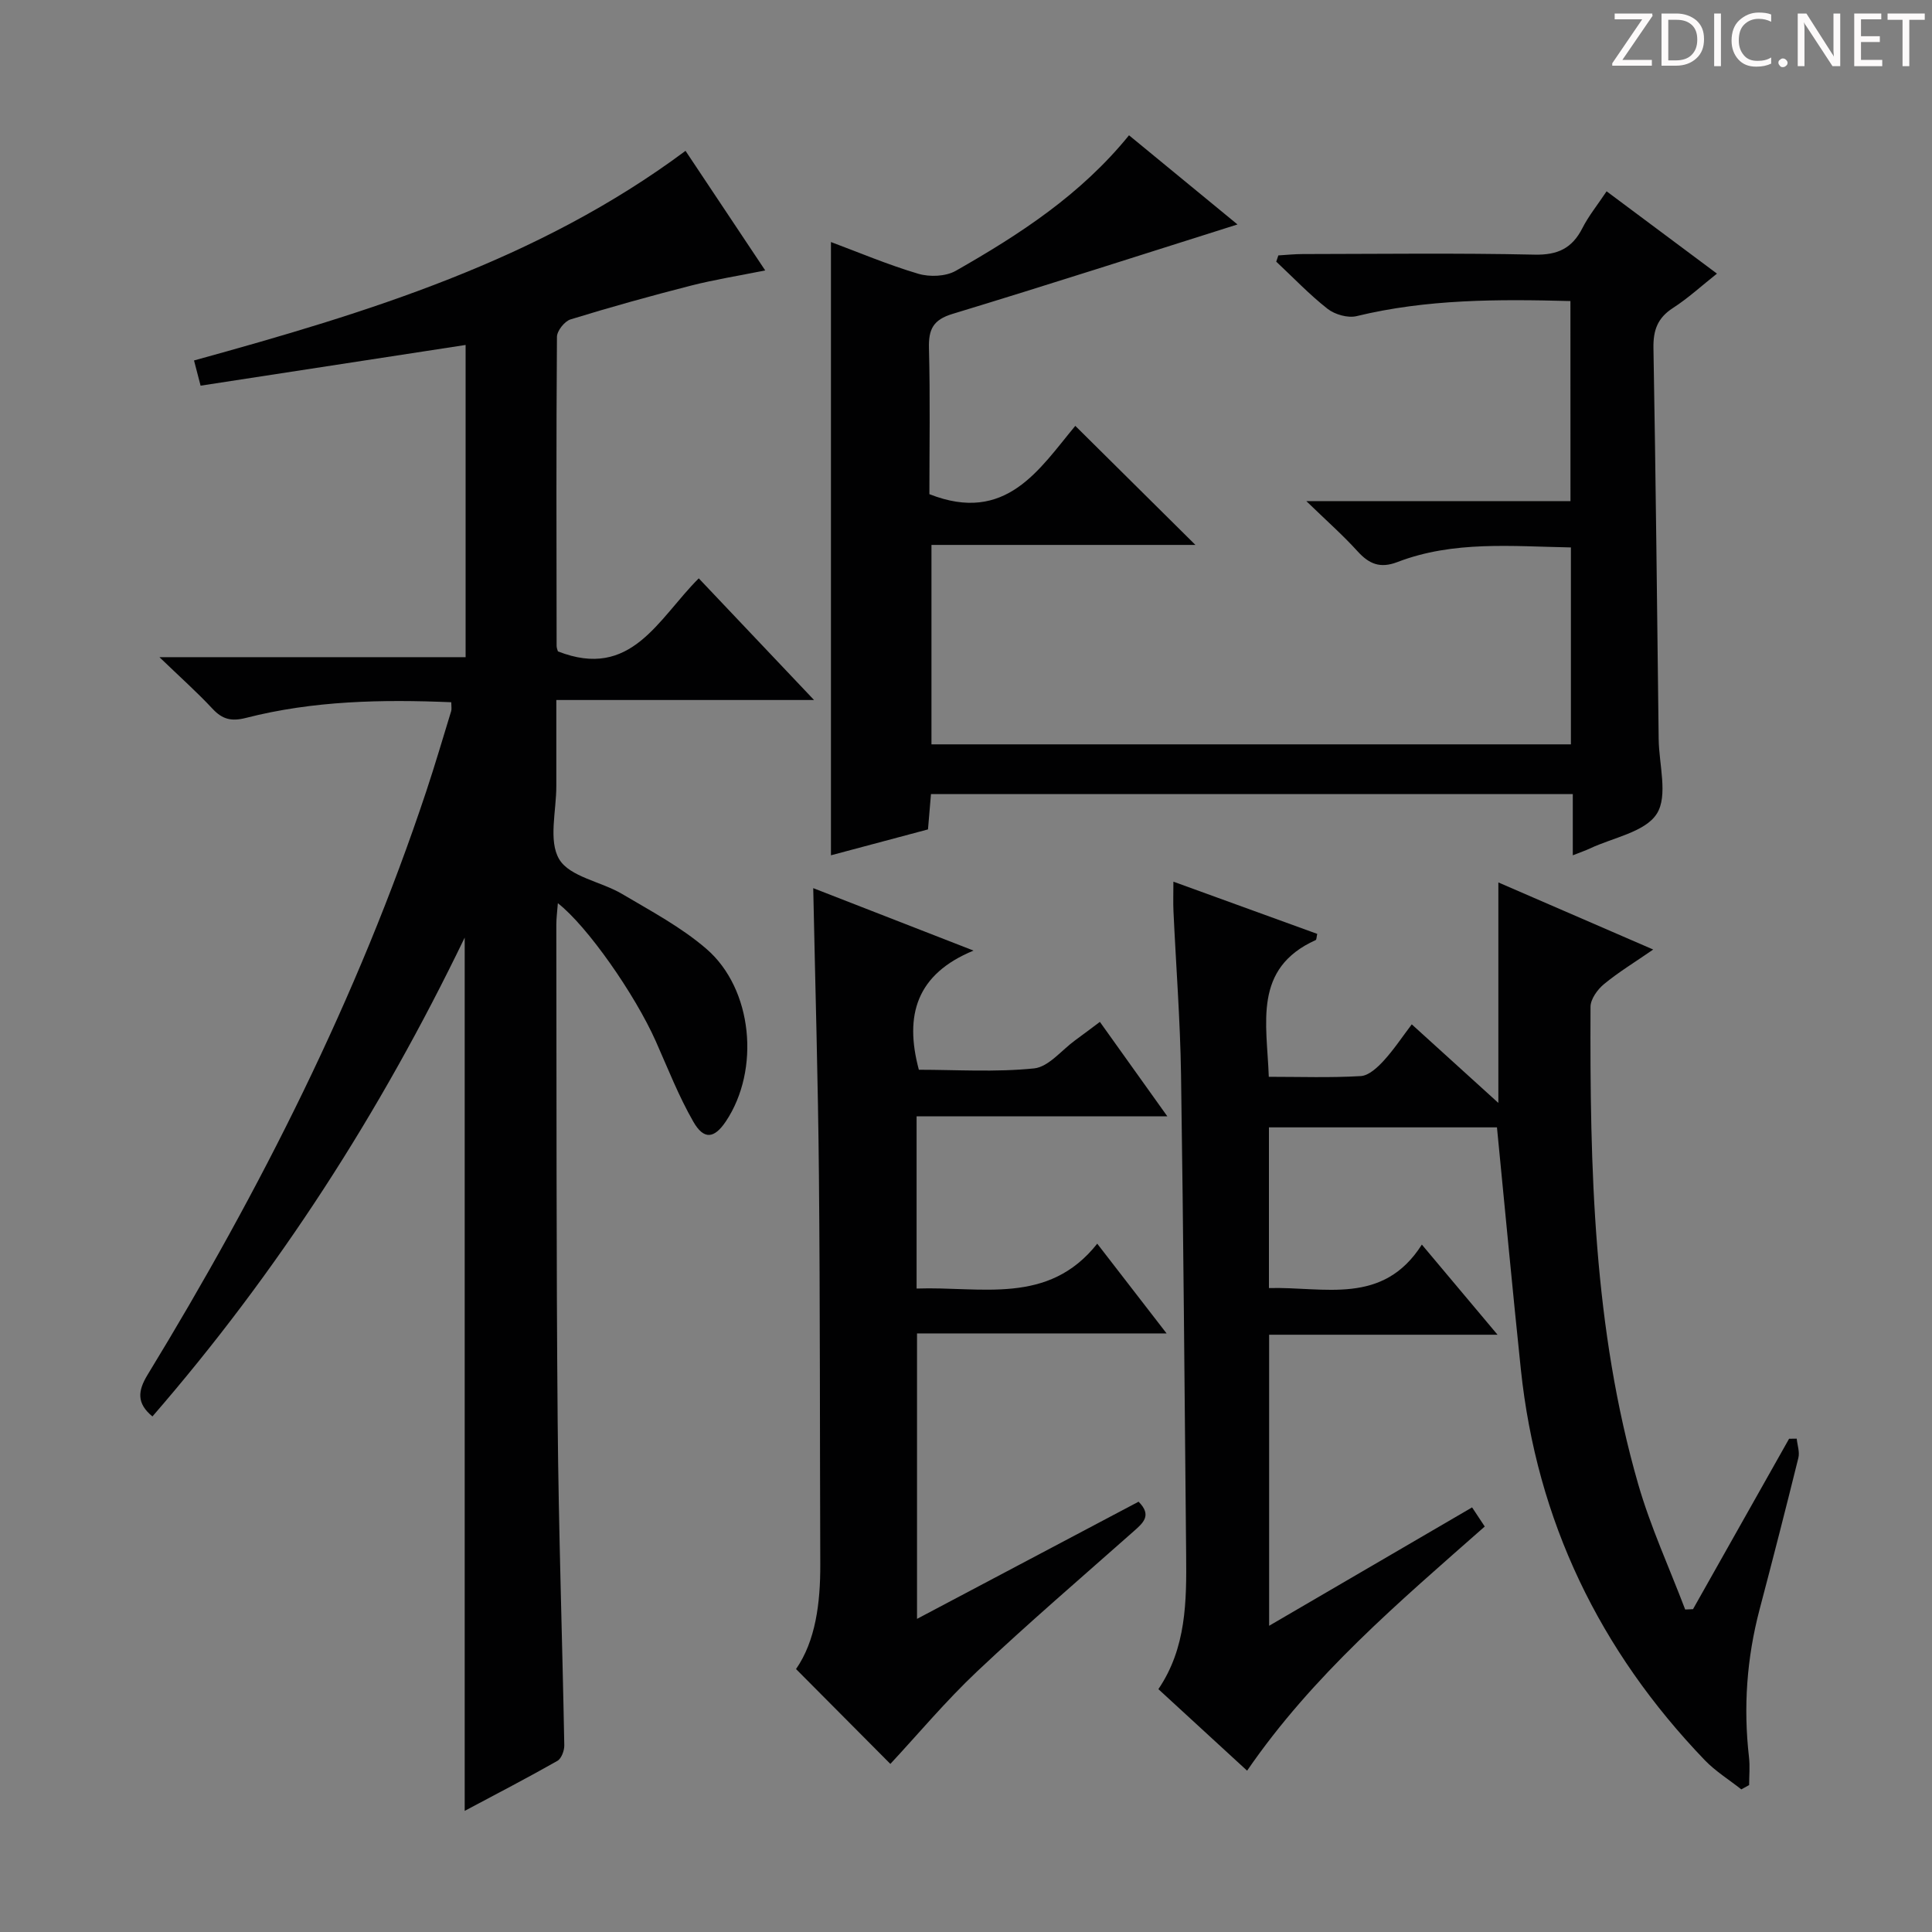 <svg enable-background="new 0 0 400 400" viewBox="0 0 400 400" xmlns="http://www.w3.org/2000/svg"><rect x="0" y="0" width="400" height="400" fill="#808080" stroke="none"/><g fill="#fcfafa"><path d="m342.2 3.2-6.3 9.2h6.1v1.2h-8.2v-.5l6.2-9.1h-5.7v-1.2h7.8v.4z"/><path d="m344 13.7v-10.9h3.1c1.6 0 3 .5 4.1 1.4 1.1 1 1.6 2.2 1.6 3.9s-.5 3-1.6 4-2.5 1.5-4.2 1.5h-3zm1.4-9.6v8.4h1.6c1.4 0 2.5-.4 3.2-1.1.8-.8 1.2-1.8 1.2-3.2s-.4-2.4-1.2-3.1-1.8-1-3.1-1z"/><path d="m356.3 2.8v10.9h-1.4v-10.9z"/><path d="m366.6 13.2c-.8.4-1.8.6-3 .6-1.6 0-2.8-.5-3.7-1.5s-1.4-2.3-1.4-3.9c0-1.7.5-3.2 1.6-4.2s2.4-1.6 4-1.6c1 0 1.9.1 2.6.4v1.5c-.8-.4-1.6-.6-2.6-.6-1.2 0-2.2.4-3 1.2s-1.1 1.9-1.1 3.3c0 1.3.4 2.3 1.1 3.1s1.6 1.1 2.8 1.1c1.1 0 2-.2 2.8-.7v1.3z"/><path d="m368.2 13c0-.3.1-.5.3-.6.2-.2.4-.3.6-.3.3 0 .5.1.7.3s.3.4.3.6-.1.5-.3.6c-.2.2-.4.3-.7.3s-.5-.1-.6-.3c-.2-.2-.3-.4-.3-.6z"/><path d="m381.1 13.7h-1.7l-5.5-8.4c-.2-.2-.3-.5-.4-.7 0 .2.1.8.1 1.5v7.6h-1.4v-10.9h1.8l5.3 8.3c.3.4.4.6.4.8 0-.3-.1-.8-.1-1.6v-7.5h1.4v10.9z"/><path d="m389.7 13.7h-5.8v-10.9h5.6v1.2h-4.2v3.5h3.9v1.2h-3.9v3.7h4.4z"/><path d="m398.4 4.1h-3.1v9.6h-1.4v-9.6h-3.1v-1.3h7.7v1.3z"/></g><path d="m96.21 374.92c0-60.42 0-119.95 0-180.8-17.57 36.41-38.7 69.22-64.65 99.14-3.3-2.71-3.04-5.29-1.01-8.62 23.35-38.28 43.5-78.11 57.69-120.77 1.83-5.51 3.47-11.09 5.17-16.64.13-.44.02-.95.02-1.84-14.33-.6-28.55-.33-42.49 3.24-3.06.78-4.91.3-6.97-1.92-3.15-3.38-6.62-6.47-10.96-10.65h63.39c0-21.78 0-43 0-64.64-18.22 2.8-36.46 5.6-54.87 8.43-.55-2.12-.96-3.69-1.36-5.22 35.83-9.88 71.19-20.64 101.76-43.4 5.29 7.95 10.72 16.09 16.5 24.76-5.48 1.1-10.5 1.9-15.4 3.15-8.36 2.14-16.67 4.45-24.91 6.99-1.23.38-2.8 2.36-2.81 3.61-.16 21.33-.1 42.66-.07 63.99 0 .47.23.94.27 1.13 15.21 5.98 20.72-6.71 29.16-15.12 7.76 8.19 15.45 16.3 23.87 25.19-18.13 0-35.31 0-53.36 0 0 6.28-.01 12.03 0 17.78.02 5.16-1.68 11.37.6 15.19 2.19 3.66 8.67 4.61 13.01 7.18 5.98 3.54 12.26 6.88 17.47 11.38 9.63 8.32 11.14 25.06 4.03 35.7-2.39 3.57-4.55 3.9-6.74.08-3.04-5.29-5.28-11.05-7.77-16.65-4.33-9.73-14.21-23.87-20.28-28.59-.13 1.69-.32 3.09-.32 4.5.06 34.32-.02 68.65.28 102.97.19 22.29.96 44.58 1.37 66.87.02 1.1-.59 2.75-1.43 3.23-6.18 3.51-12.49 6.78-19.19 10.35z" fill="#010102"/><path d="m360.52 370.47c-2.53-2-5.33-3.73-7.55-6.03-21.8-22.69-34.81-49.58-38.1-80.98-1.73-16.51-3.27-33.05-4.94-50.05-15.1 0-30.99 0-47.21 0v33.27c11.45-.31 23.59 3.69 31.66-9 5.31 6.33 10.06 11.98 15.67 18.66-16.54 0-31.74 0-47.29 0v60.26c14.2-8.28 27.88-16.26 42.02-24.51.9 1.36 1.75 2.64 2.62 3.96-17.79 15.69-35.6 30.75-49.2 50.55-6.18-5.68-12.14-11.15-18.37-16.88 5.79-8.53 5.84-18.16 5.75-27.81-.33-33.15-.56-66.29-1.06-99.44-.17-11.3-1.05-22.59-1.57-33.89-.08-1.78-.01-3.58-.01-6.04 10.32 3.74 20.06 7.28 29.78 10.81-.16.69-.14 1.2-.32 1.28-13.02 5.88-10.1 17.18-9.71 28.31 6.51 0 12.8.22 19.05-.15 1.65-.1 3.45-1.78 4.72-3.16 2.12-2.31 3.87-4.97 5.83-7.55 6.76 6.13 12.15 11.03 17.93 16.27 0-15.41 0-30.21 0-45.65 10.52 4.56 20.93 9.07 32.06 13.89-3.79 2.62-7.17 4.67-10.19 7.16-1.35 1.11-2.78 3.1-2.79 4.7-.14 33.29.57 66.55 9.88 98.86 2.55 8.84 6.44 17.29 9.72 25.92.54-.02 1.08-.05 1.62-.07 6.63-11.76 13.26-23.52 19.89-35.28.53-.01 1.05-.01 1.58-.02.13 1.33.65 2.76.34 3.99-2.59 10.47-5.27 20.91-8.02 31.34-2.66 10.08-3.39 20.27-2.2 30.62.22 1.9.03 3.85.03 5.77-.53.28-1.08.59-1.62.89z" fill="#010102"/><path d="m325.14 62.33c-15.02-.4-29.73-.41-44.27 3.12-1.81.44-4.5-.33-6.01-1.51-3.78-2.96-7.11-6.48-10.63-9.77.15-.43.3-.86.44-1.29 1.68-.1 3.36-.28 5.04-.28 16-.02 32-.23 47.99.12 4.83.11 7.8-1.32 9.93-5.51 1.27-2.5 3.08-4.72 5-7.6 7.53 5.61 14.93 11.13 22.85 17.04-3.2 2.53-5.98 5.1-9.12 7.12-3.19 2.06-4.1 4.61-4.03 8.32.48 26.97.75 53.95 1.08 80.93.06 5.26 1.98 11.73-.39 15.46-2.42 3.8-9.07 4.93-13.87 7.2-.88.42-1.81.72-3.52 1.4 0-4.45 0-8.46 0-12.68-44.66 0-88.58 0-132.88 0-.21 2.45-.4 4.71-.62 7.32-6.84 1.83-13.67 3.65-20.09 5.36 0-42.44 0-84.61 0-126.97 5.67 2.11 11.77 4.7 18.08 6.57 2.36.7 5.69.57 7.76-.61 13.19-7.51 25.89-15.75 35.87-28.06 7.79 6.41 15.45 12.7 22.46 18.46-19.61 6.19-39.25 12.52-59 18.52-4 1.21-4.98 3.17-4.88 7.09.27 10.28.09 20.56.09 30.23 15.87 6.26 22.76-5.2 30.21-14.14 8.43 8.35 16.54 16.4 24.87 24.65-17.92 0-36.08 0-54.65 0v41.29h132.39c0-13.47 0-26.86 0-40.77-12.2-.22-24.3-1.44-35.93 3.03-3.58 1.37-5.86.4-8.26-2.25-2.97-3.28-6.31-6.22-10.59-10.37h54.69c-.01-14.04-.01-27.56-.01-41.42z" fill="#010102"/><path d="m227.17 257.49c5.01 6.48 9.37 12.12 14.36 18.58-17.6 0-34.41 0-51.67 0v59.1c15.51-8.2 30.67-16.22 45.87-24.26 2.85 2.85.91 4.42-1.06 6.17-10.84 9.6-21.83 19.03-32.36 28.96-6.51 6.14-12.29 13.06-17.97 19.16-6.25-6.28-12.74-12.82-19.53-19.64 4.04-5.82 5.05-13.63 5.02-21.71-.1-26.82-.03-53.65-.28-80.47-.18-19.61-.76-39.22-1.18-59.5 10.67 4.15 21.21 8.26 33.19 12.93-11.77 4.85-14.37 13.31-11.32 24.67 7.71 0 15.85.54 23.86-.28 3-.31 5.68-3.77 8.5-5.82 1.6-1.16 3.18-2.36 5.12-3.81 4.54 6.36 8.93 12.52 13.96 19.55-17.91 0-34.77 0-51.91 0v35.66c13.37-.48 27.25 3.54 37.4-9.29z" fill="#010102"/></svg>